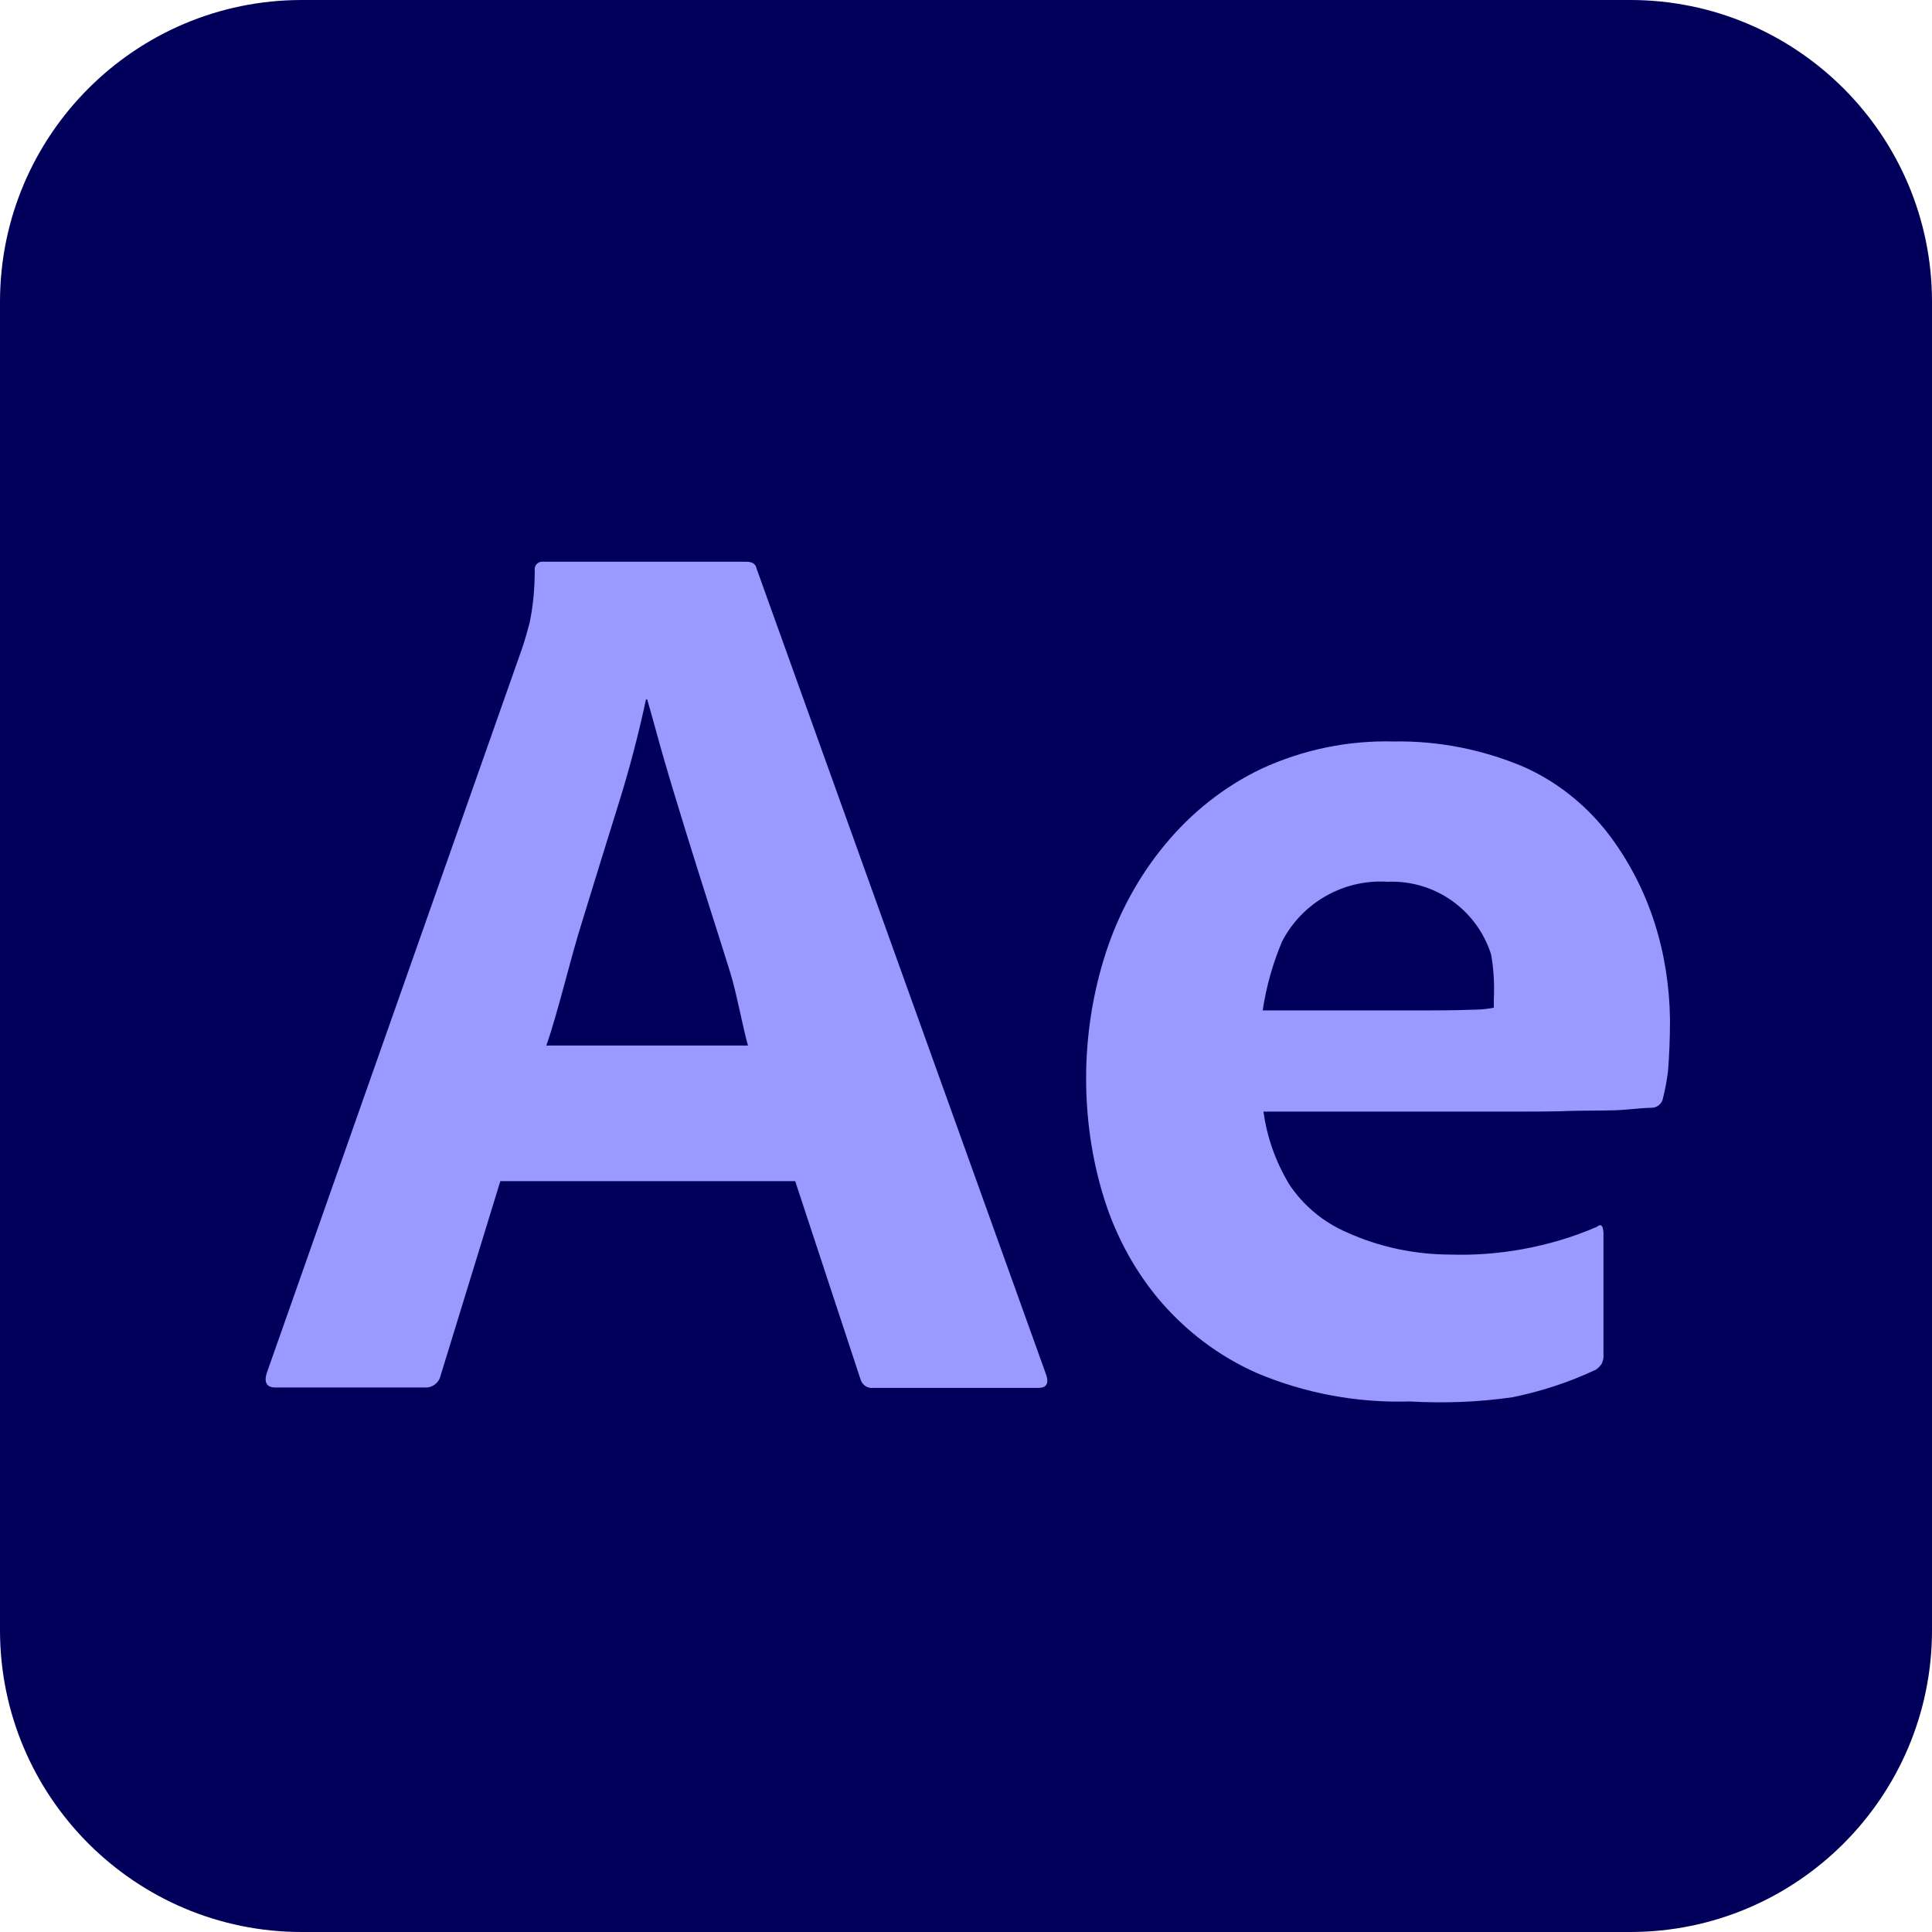 <svg width="41" height="41" viewBox="0 0 41 41" fill="none" xmlns="http://www.w3.org/2000/svg">
<path d="M6.404 0H34.596C38.13 0 41 2.87 41 6.404V34.596C41 38.13 38.13 41 34.596 41H6.404C2.87 41 0 38.13 0 34.596V6.404C0 2.87 2.87 0 6.404 0Z" fill="#00005B"/>
<path d="M16.875 25.066H10.618L9.348 29.199C9.315 29.346 9.175 29.453 9.019 29.445H5.846C5.666 29.445 5.6 29.346 5.657 29.149L11.077 13.766C11.135 13.602 11.184 13.422 11.241 13.209C11.315 12.848 11.348 12.479 11.348 12.11C11.332 12.02 11.397 11.93 11.487 11.921C11.503 11.921 11.52 11.921 11.536 11.921H15.841C15.964 11.921 16.038 11.97 16.054 12.061L22.204 29.182C22.262 29.362 22.204 29.453 22.04 29.453H18.53C18.407 29.469 18.292 29.387 18.259 29.264L16.875 25.066ZM11.594 22.188H15.874C15.767 21.827 15.636 21.089 15.497 20.639C15.357 20.188 15.201 19.704 15.038 19.188C14.874 18.671 14.71 18.154 14.554 17.646C14.398 17.137 14.243 16.637 14.103 16.153C13.964 15.678 13.85 15.235 13.734 14.842H13.709C13.553 15.571 13.365 16.293 13.143 17.006C12.889 17.818 12.635 18.646 12.372 19.499C12.102 20.343 11.848 21.466 11.594 22.188Z" fill="#9999FF"/>
<path d="M32.143 23.59H26.813C26.887 24.14 27.076 24.664 27.363 25.14C27.666 25.591 28.092 25.944 28.593 26.157C29.281 26.468 30.036 26.624 30.79 26.624C31.299 26.64 31.807 26.6 32.307 26.51C32.848 26.411 33.381 26.256 33.889 26.034C33.98 25.96 34.02 26.009 34.028 26.166V28.74C34.036 28.814 34.02 28.879 33.988 28.945C33.955 28.994 33.914 29.035 33.864 29.068C33.307 29.331 32.708 29.527 32.101 29.651C31.371 29.757 30.641 29.782 29.904 29.741C28.797 29.774 27.697 29.569 26.681 29.142C25.861 28.781 25.14 28.232 24.566 27.543C24.032 26.895 23.639 26.141 23.401 25.337C23.163 24.541 23.049 23.713 23.049 22.885C23.049 21.983 23.188 21.081 23.467 20.22C23.738 19.384 24.164 18.596 24.73 17.916C25.287 17.243 25.976 16.694 26.764 16.317C27.649 15.907 28.609 15.71 29.585 15.735C30.528 15.719 31.471 15.907 32.34 16.276C33.037 16.587 33.644 17.071 34.112 17.67C34.554 18.244 34.891 18.892 35.112 19.581C35.325 20.245 35.431 20.942 35.44 21.639C35.44 22.033 35.424 22.401 35.399 22.721C35.374 22.918 35.342 23.107 35.293 23.296C35.277 23.419 35.169 23.509 35.047 23.509C34.941 23.509 34.752 23.525 34.49 23.549C34.228 23.574 33.76 23.565 33.374 23.574C32.987 23.59 32.577 23.59 32.143 23.59ZM26.797 21.442H30.347C30.782 21.442 31.102 21.434 31.306 21.426C31.438 21.426 31.569 21.41 31.701 21.385V21.221C31.716 20.892 31.701 20.573 31.643 20.253C31.339 19.302 30.446 18.671 29.445 18.712C28.511 18.654 27.633 19.155 27.206 19.983C27.01 20.45 26.87 20.942 26.797 21.442Z" fill="#9999FF"/>
</svg>
